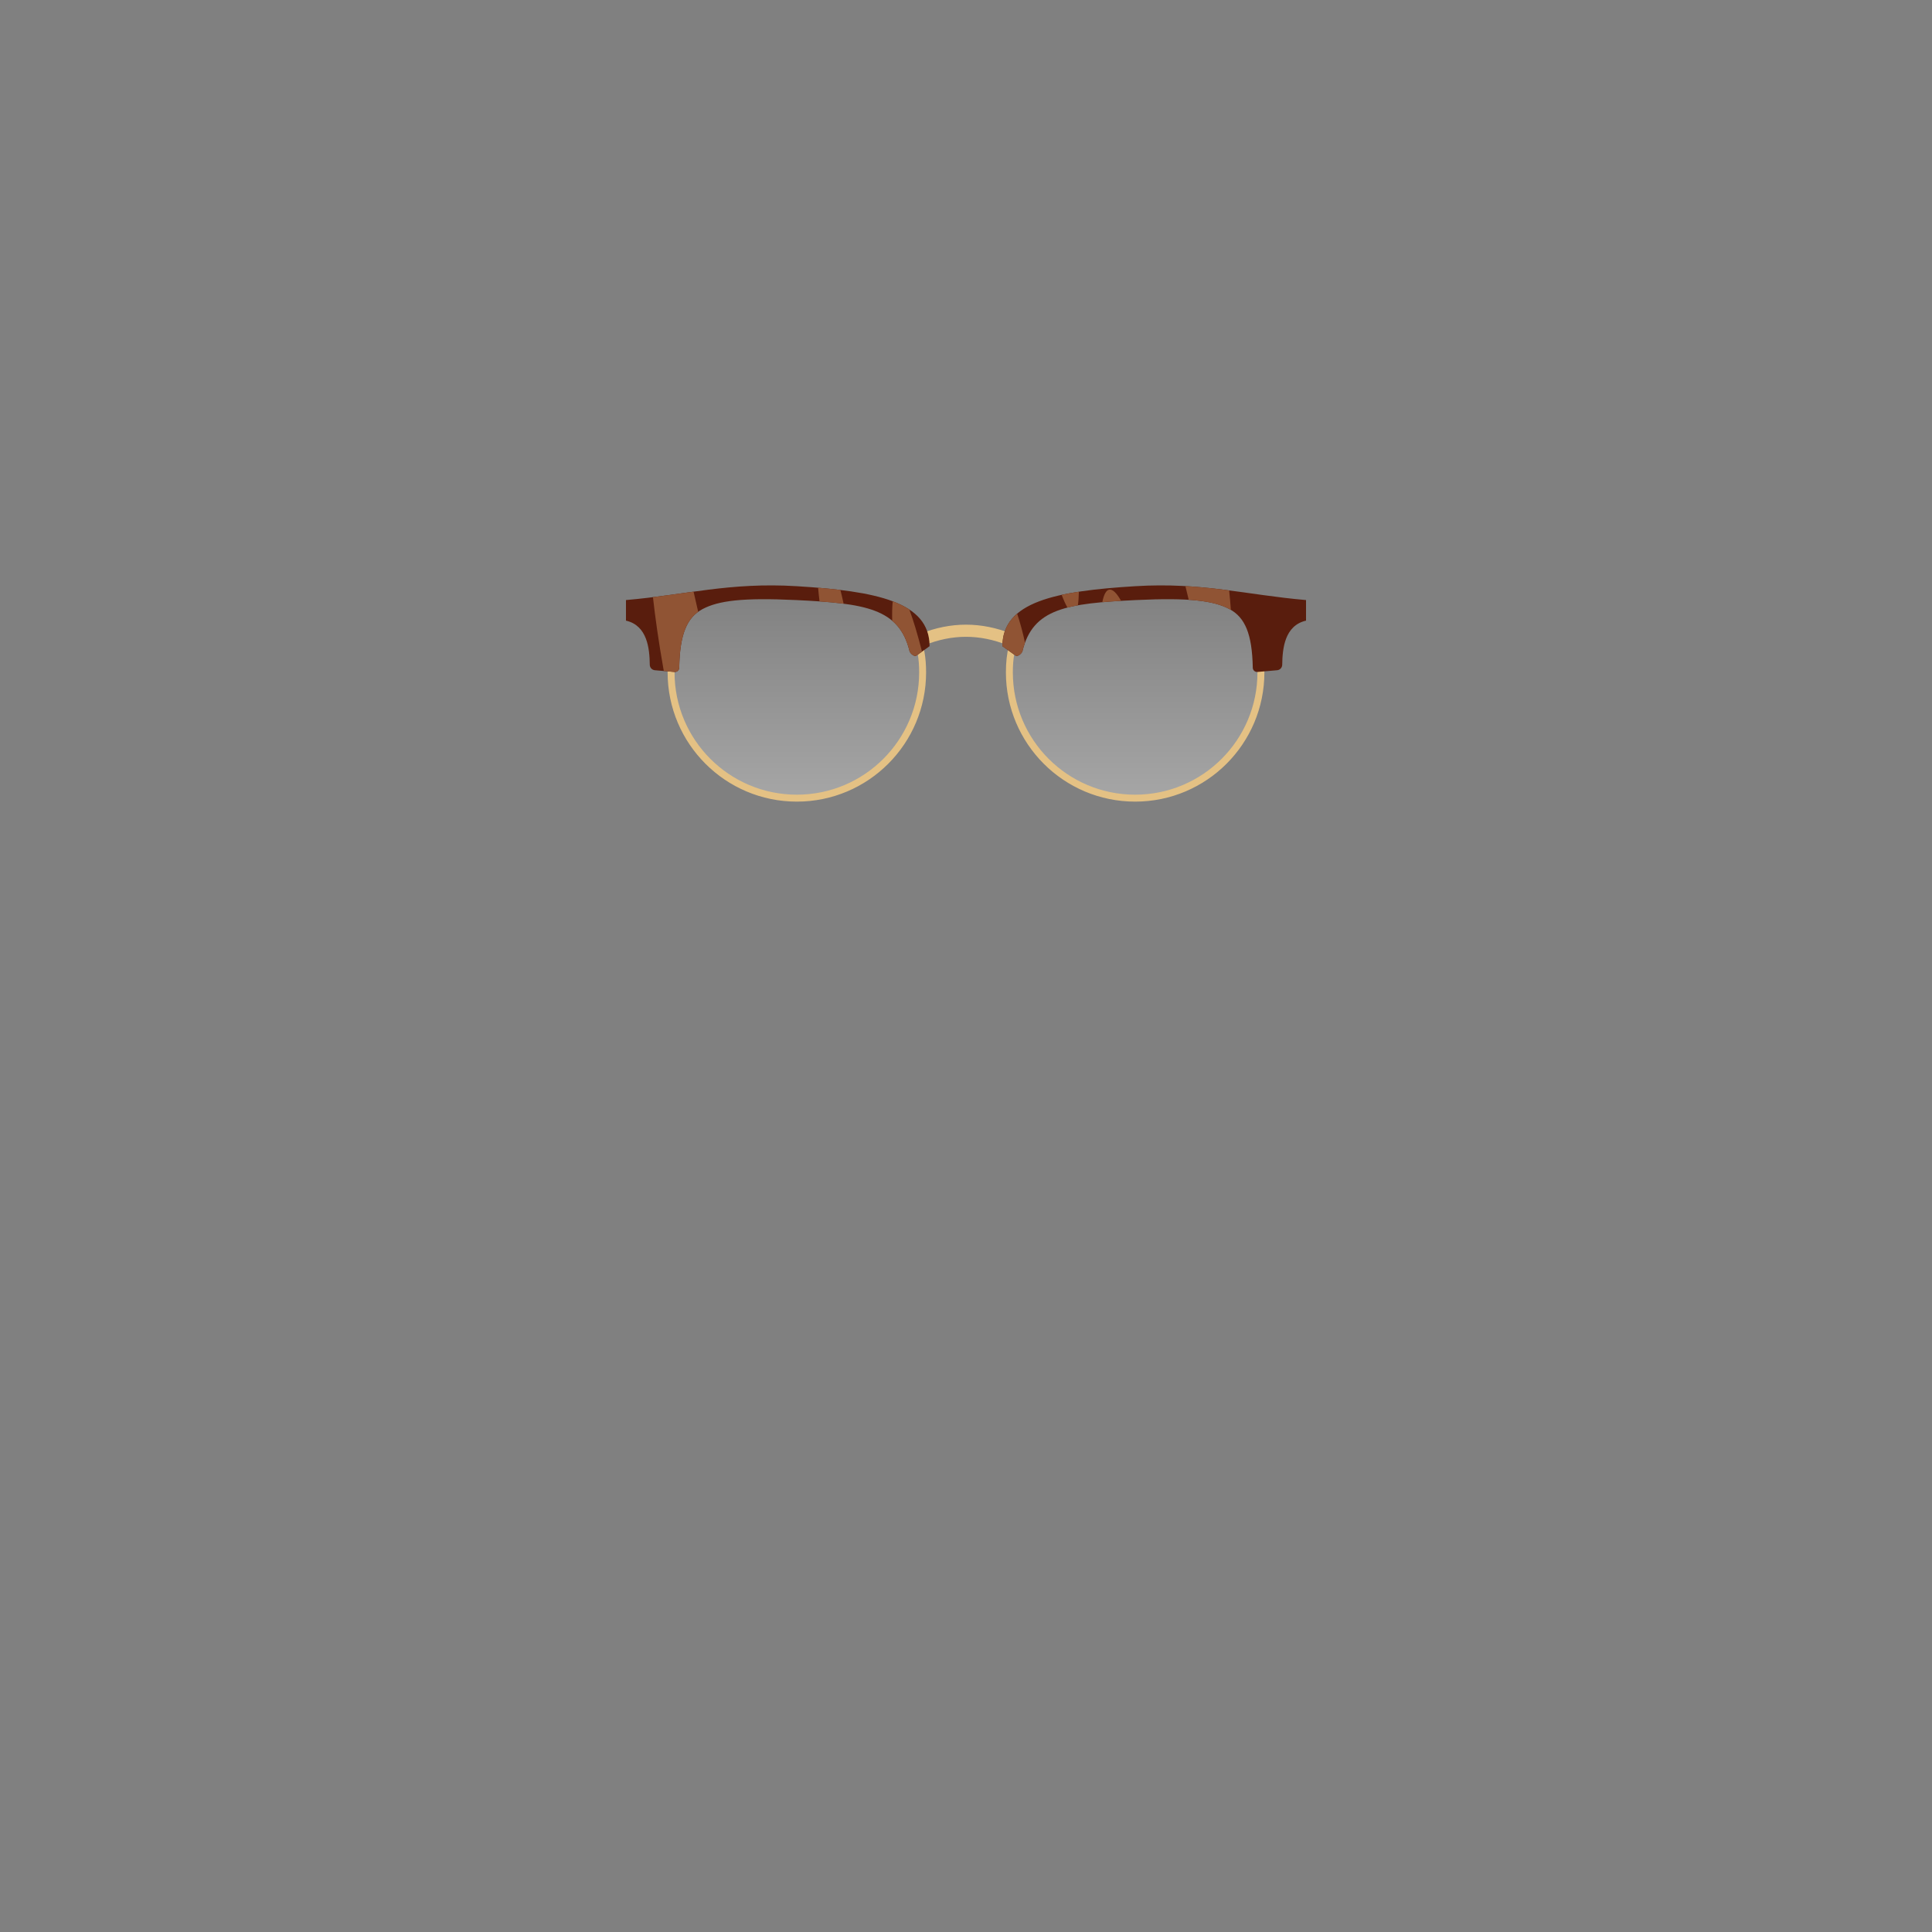 <?xml version="1.0" encoding="UTF-8"?>
<svg width="1000px" height="1000px" viewBox="0 0 1000 1000" version="1.1" xmlns="http://www.w3.org/2000/svg" xmlns:xlink="http://www.w3.org/1999/xlink">
    <rect x="0" y="0" width="1000" height="1000" fill="#808080" stroke="none"/>
    <!-- Generator: Sketch 54.1 (76490) - https://sketchapp.com -->
    <title>11-glasses/7</title>
    <desc>Created with Sketch.</desc>
    <defs>
        <linearGradient x1="50%" y1="0%" x2="50%" y2="100%" id="linearGradient-1">
            <stop stop-color="#FFFFFF" stop-opacity="0" offset="0%"></stop>
            <stop stop-color="#FFFFFF" stop-opacity="0.3" offset="100%"></stop>
        </linearGradient>
    </defs>
    <g id="11-glasses/7" stroke="none" stroke-width="1" fill="none" fill-rule="evenodd">
        <path d="M587.551,413.123 C551.596,413.123 522.449,383.975 522.449,348.021 C522.449,318.441 539.468,309.301 587.551,307.002 C635.634,304.703 652.653,307.002 652.653,348.021 C652.653,383.975 623.506,413.123 587.551,413.123 Z M412.449,413.123 C376.494,413.123 347.347,383.975 347.347,348.021 C347.347,307.002 364.366,304.703 412.449,307.002 C460.532,309.301 477.551,318.441 477.551,348.021 C477.551,383.975 448.404,413.123 412.449,413.123 Z" id="Shape" fill="url(#linearGradient-1)"></path>
        <path d="M412.449,414.919 C449.396,414.919 479.347,384.967 479.347,348.021 C479.347,317.85 462.566,307.601 412.535,305.208 C383.49,303.819 370.575,304.643 361.029,309.679 C350.06,315.465 345.551,326.893 345.551,348.021 C345.551,384.967 375.502,414.919 412.449,414.919 Z M522.203,334.246 L521.282,333.877 C514.163,331.03 507.075,329.612 500,329.612 C492.925,329.612 485.837,331.03 478.718,333.877 L475.8,335.045 L473.466,329.209 L476.384,328.041 C484.231,324.902 492.109,323.327 500,323.327 C507.891,323.327 515.769,324.902 523.616,328.041 L524.339,328.33 C531.615,313.055 550.43,306.979 587.465,305.208 C616.51,303.819 629.425,304.643 638.971,309.679 C649.94,315.465 654.449,326.893 654.449,348.021 C654.449,384.967 624.498,414.919 587.551,414.919 C550.604,414.919 520.653,384.967 520.653,348.021 C520.653,342.868 521.142,338.297 522.203,334.246 Z M412.449,411.327 C377.486,411.327 349.143,382.984 349.143,348.021 C349.143,328.084 353.166,317.887 362.705,312.856 C371.45,308.243 384.023,307.441 412.363,308.796 C460.728,311.109 475.755,320.287 475.755,348.021 C475.755,382.984 447.412,411.327 412.449,411.327 Z M587.551,411.327 C622.514,411.327 650.857,382.984 650.857,348.021 C650.857,328.084 646.834,317.887 637.295,312.856 C628.55,308.243 615.977,307.441 587.637,308.796 C539.272,311.109 524.245,320.287 524.245,348.021 C524.245,382.984 552.588,411.327 587.551,411.327 Z" id="glasses" fill="#E4C184" fill-rule="nonzero"></path>
        <path d="M481.143,334.476 L474.25,339.407 C473.374,340.033 471.097,338.353 470.767,336.999 C465.381,314.915 447.91,312.306 411.985,310.589 C384.154,309.259 371.829,310.943 363.68,315.238 C355.573,319.512 351.871,328.186 351.567,345.611 C351.566,345.664 351.563,345.717 351.559,345.77 C351.45,347.004 350.361,347.916 349.127,347.806 L338.935,346.904 C337.472,346.774 336.345,345.559 336.326,344.091 C336.217,335.796 335.116,323.787 324,321.238 L324,310.589 C355.141,307.895 377.763,301.287 412.415,303.415 C453.57,305.943 481.143,311.487 481.143,334.476 Z M518.857,334.476 C518.857,311.487 546.43,305.943 587.585,303.415 C622.237,301.287 644.859,307.895 676,310.589 L676,321.238 C664.884,323.787 663.783,335.796 663.674,344.091 C663.655,345.559 662.528,346.774 661.065,346.904 L650.873,347.806 C649.639,347.916 648.55,347.004 648.441,345.77 C648.437,345.717 648.434,345.664 648.433,345.611 C648.129,328.186 644.427,319.512 636.32,315.238 C628.171,310.943 615.846,309.259 588.015,310.589 C552.09,312.306 534.619,314.915 529.233,336.999 C528.903,338.353 526.626,340.033 525.75,339.407 C524.218,338.311 521.921,336.667 518.857,334.476 Z" id="Shape" fill="#591D0D" fill-rule="nonzero"></path>
        <path d="M477.23,337.275 L474.25,339.407 C473.374,340.033 471.097,338.353 470.767,336.999 C469.06,330.003 466.141,324.961 461.806,321.283 C461.708,317.217 461.793,313.817 462.071,311.219 C465.32,312.445 468.198,313.855 470.67,315.485 C472.727,320.953 474.972,328.411 477.23,337.275 Z M436.656,312.472 C432.848,311.975 428.696,311.596 424.184,311.281 C423.884,308.81 423.642,306.441 423.459,304.204 C427.469,304.538 431.318,304.919 434.991,305.364 C435.563,307.615 436.121,309.993 436.656,312.472 Z M361.378,316.657 C354.866,321.335 351.841,329.929 351.567,345.611 C351.566,345.664 351.563,345.717 351.559,345.77 C351.45,347.004 350.361,347.916 349.127,347.806 L343.589,347.316 C343.478,346.696 343.367,346.075 343.257,345.452 C340.978,332.525 339.204,320.201 337.961,309.099 C345.196,308.2 352.098,307.179 358.988,306.233 C359.794,309.589 360.593,313.07 361.378,316.657 Z M526.475,317.623 C528.004,322.218 529.384,327.274 530.541,332.65 C530.045,334.009 529.609,335.456 529.233,336.999 C528.903,338.353 526.626,340.033 525.75,339.407 C524.218,338.311 521.921,336.667 518.857,334.476 C518.857,327.308 521.538,321.836 526.475,317.623 Z M549.505,307.896 C552.316,307.282 555.293,306.742 558.424,306.262 C558.373,309.111 558.197,311.486 557.891,313.312 C555.999,313.655 554.205,314.041 552.508,314.479 C551.57,312.861 550.561,310.64 549.505,307.896 Z M613.562,303.361 C621.439,303.808 628.859,304.63 636.21,305.589 C636.577,309.094 636.872,312.464 637.096,315.669 C636.842,315.52 636.583,315.377 636.32,315.238 C631.523,312.71 625.279,311.086 615.277,310.449 C614.695,308.155 614.123,305.79 613.562,303.361 Z M580.273,310.996 C576.843,311.198 573.605,311.424 570.552,311.695 C571.314,307.788 572.509,305.484 574.142,305.197 C575.916,304.884 578.019,306.983 580.273,310.996 Z" id="pattern" fill="#905434" fill-rule="nonzero"></path>
    </g>
</svg>